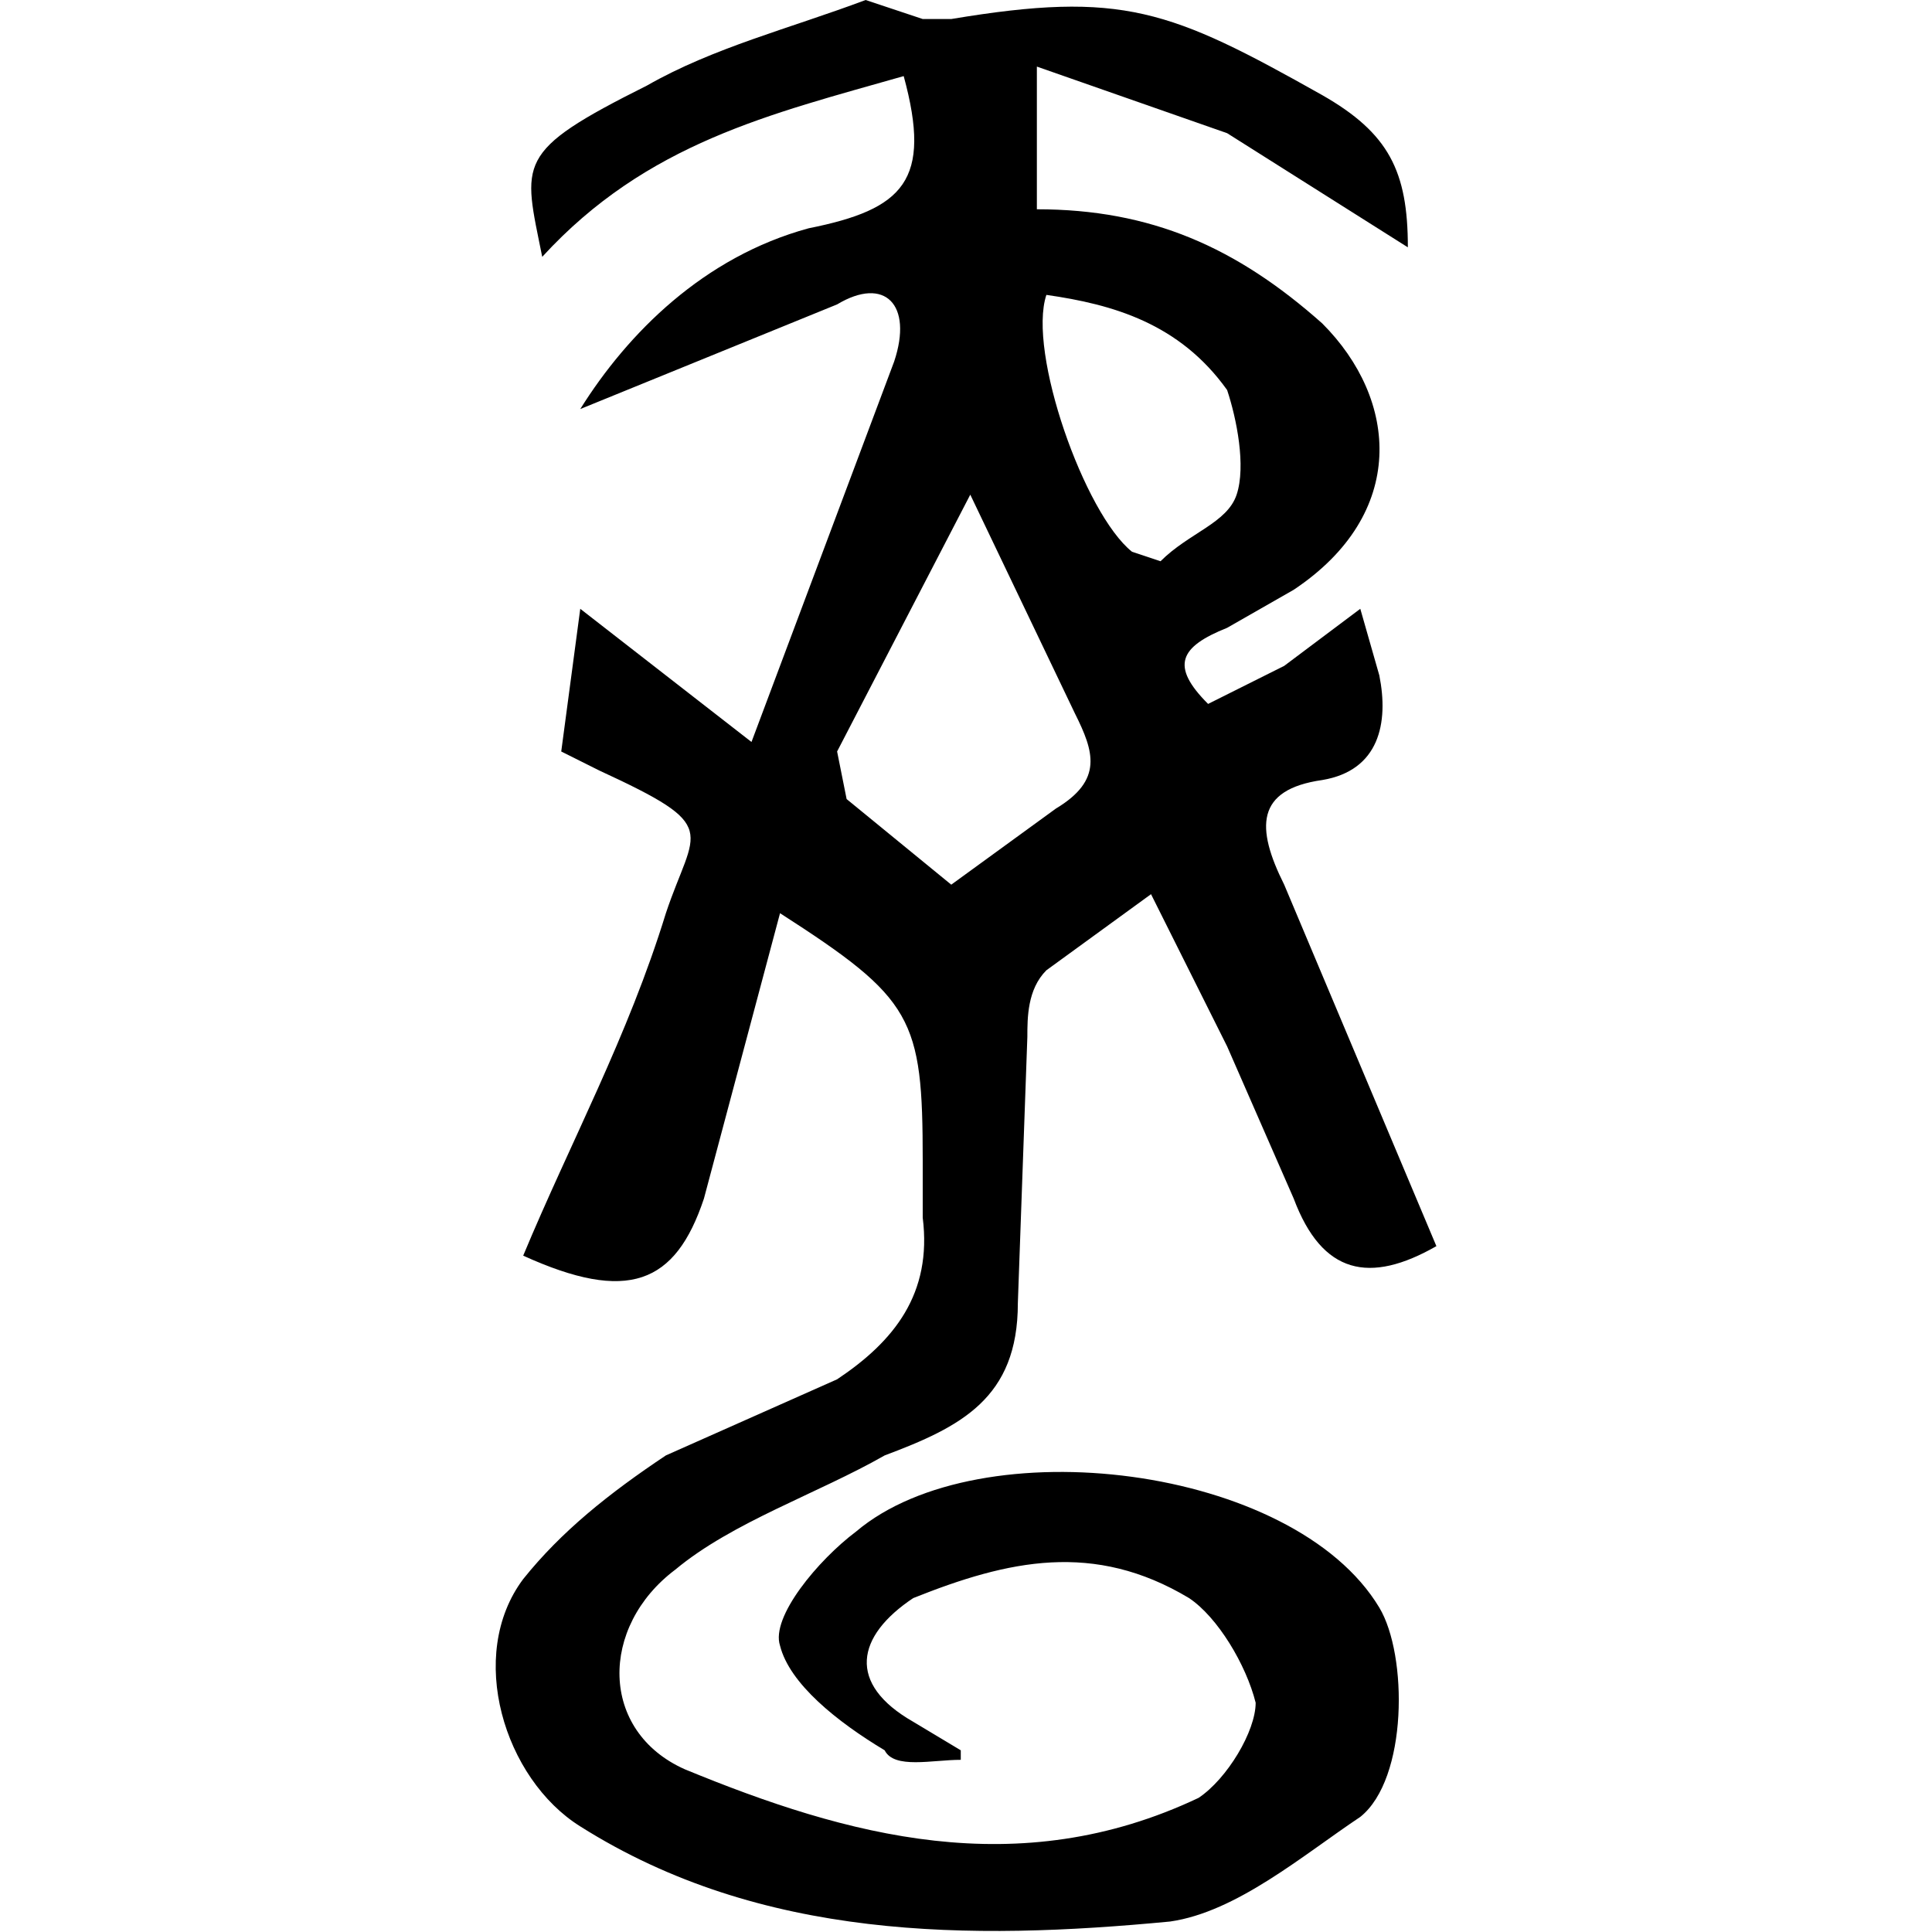 <svg xmlns="http://www.w3.org/2000/svg" width="203.1" height="203.1" style="overflow:visible" xml:space="preserve"><path d="M49 185c-3 0-7 1-8-1-5-3-10-7-11-11-1-3 4-9 8-12 13-11 46-7 55 8 3 5 3 18-2 22-6 4-13 10-20 11-21 2-43 2-62-10-8-5-12-18-6-26 4-5 9-9 15-13l18-8c6-4 10-9 9-17v-6c0-15-1-17-15-26l-8 30c-3 9-8 11-19 6 5-12 11-23 15-36 3-9 6-9-7-15l-4-2 2-15 18 14 15-40c2-6-1-9-6-6L9 43c5-8 13-16 24-19 10-2 13-5 10-16-14 4-27 7-38 19C3 17 2 16 16 9c7-4 15-6 23-9l6 2h3c18-3 23-1 39 8 7 4 9 8 9 16L77 14 57 7v15c12 0 21 4 30 12 8 8 9 20-3 28l-7 4c-5 2-6 4-2 8l8-4 8-6 2 7c1 5 0 10-6 11-7 1-7 5-4 11l16 38c-7 4-12 3-15-5l-7-16-8-16-11 8c-2 2-2 5-2 7l-1 28c0 10-6 13-14 16-7 4-16 7-22 12-8 6-8 17 1 21 17 7 35 12 54 3 3-2 6-7 6-10-1-4-4-9-7-11-10-6-19-4-29 0-6 4-7 9 0 13l5 3v1zm-1-92 11-8c5-3 4-6 2-10L50 52 36 79l1 5 11 9zm10-62c-2 6 4 23 9 27l3 1c3-3 7-4 8-7s0-8-1-11c-5-7-12-9-19-10Z" style="fill:#000;fill-opacity:1" transform="translate(52)"/></svg>
